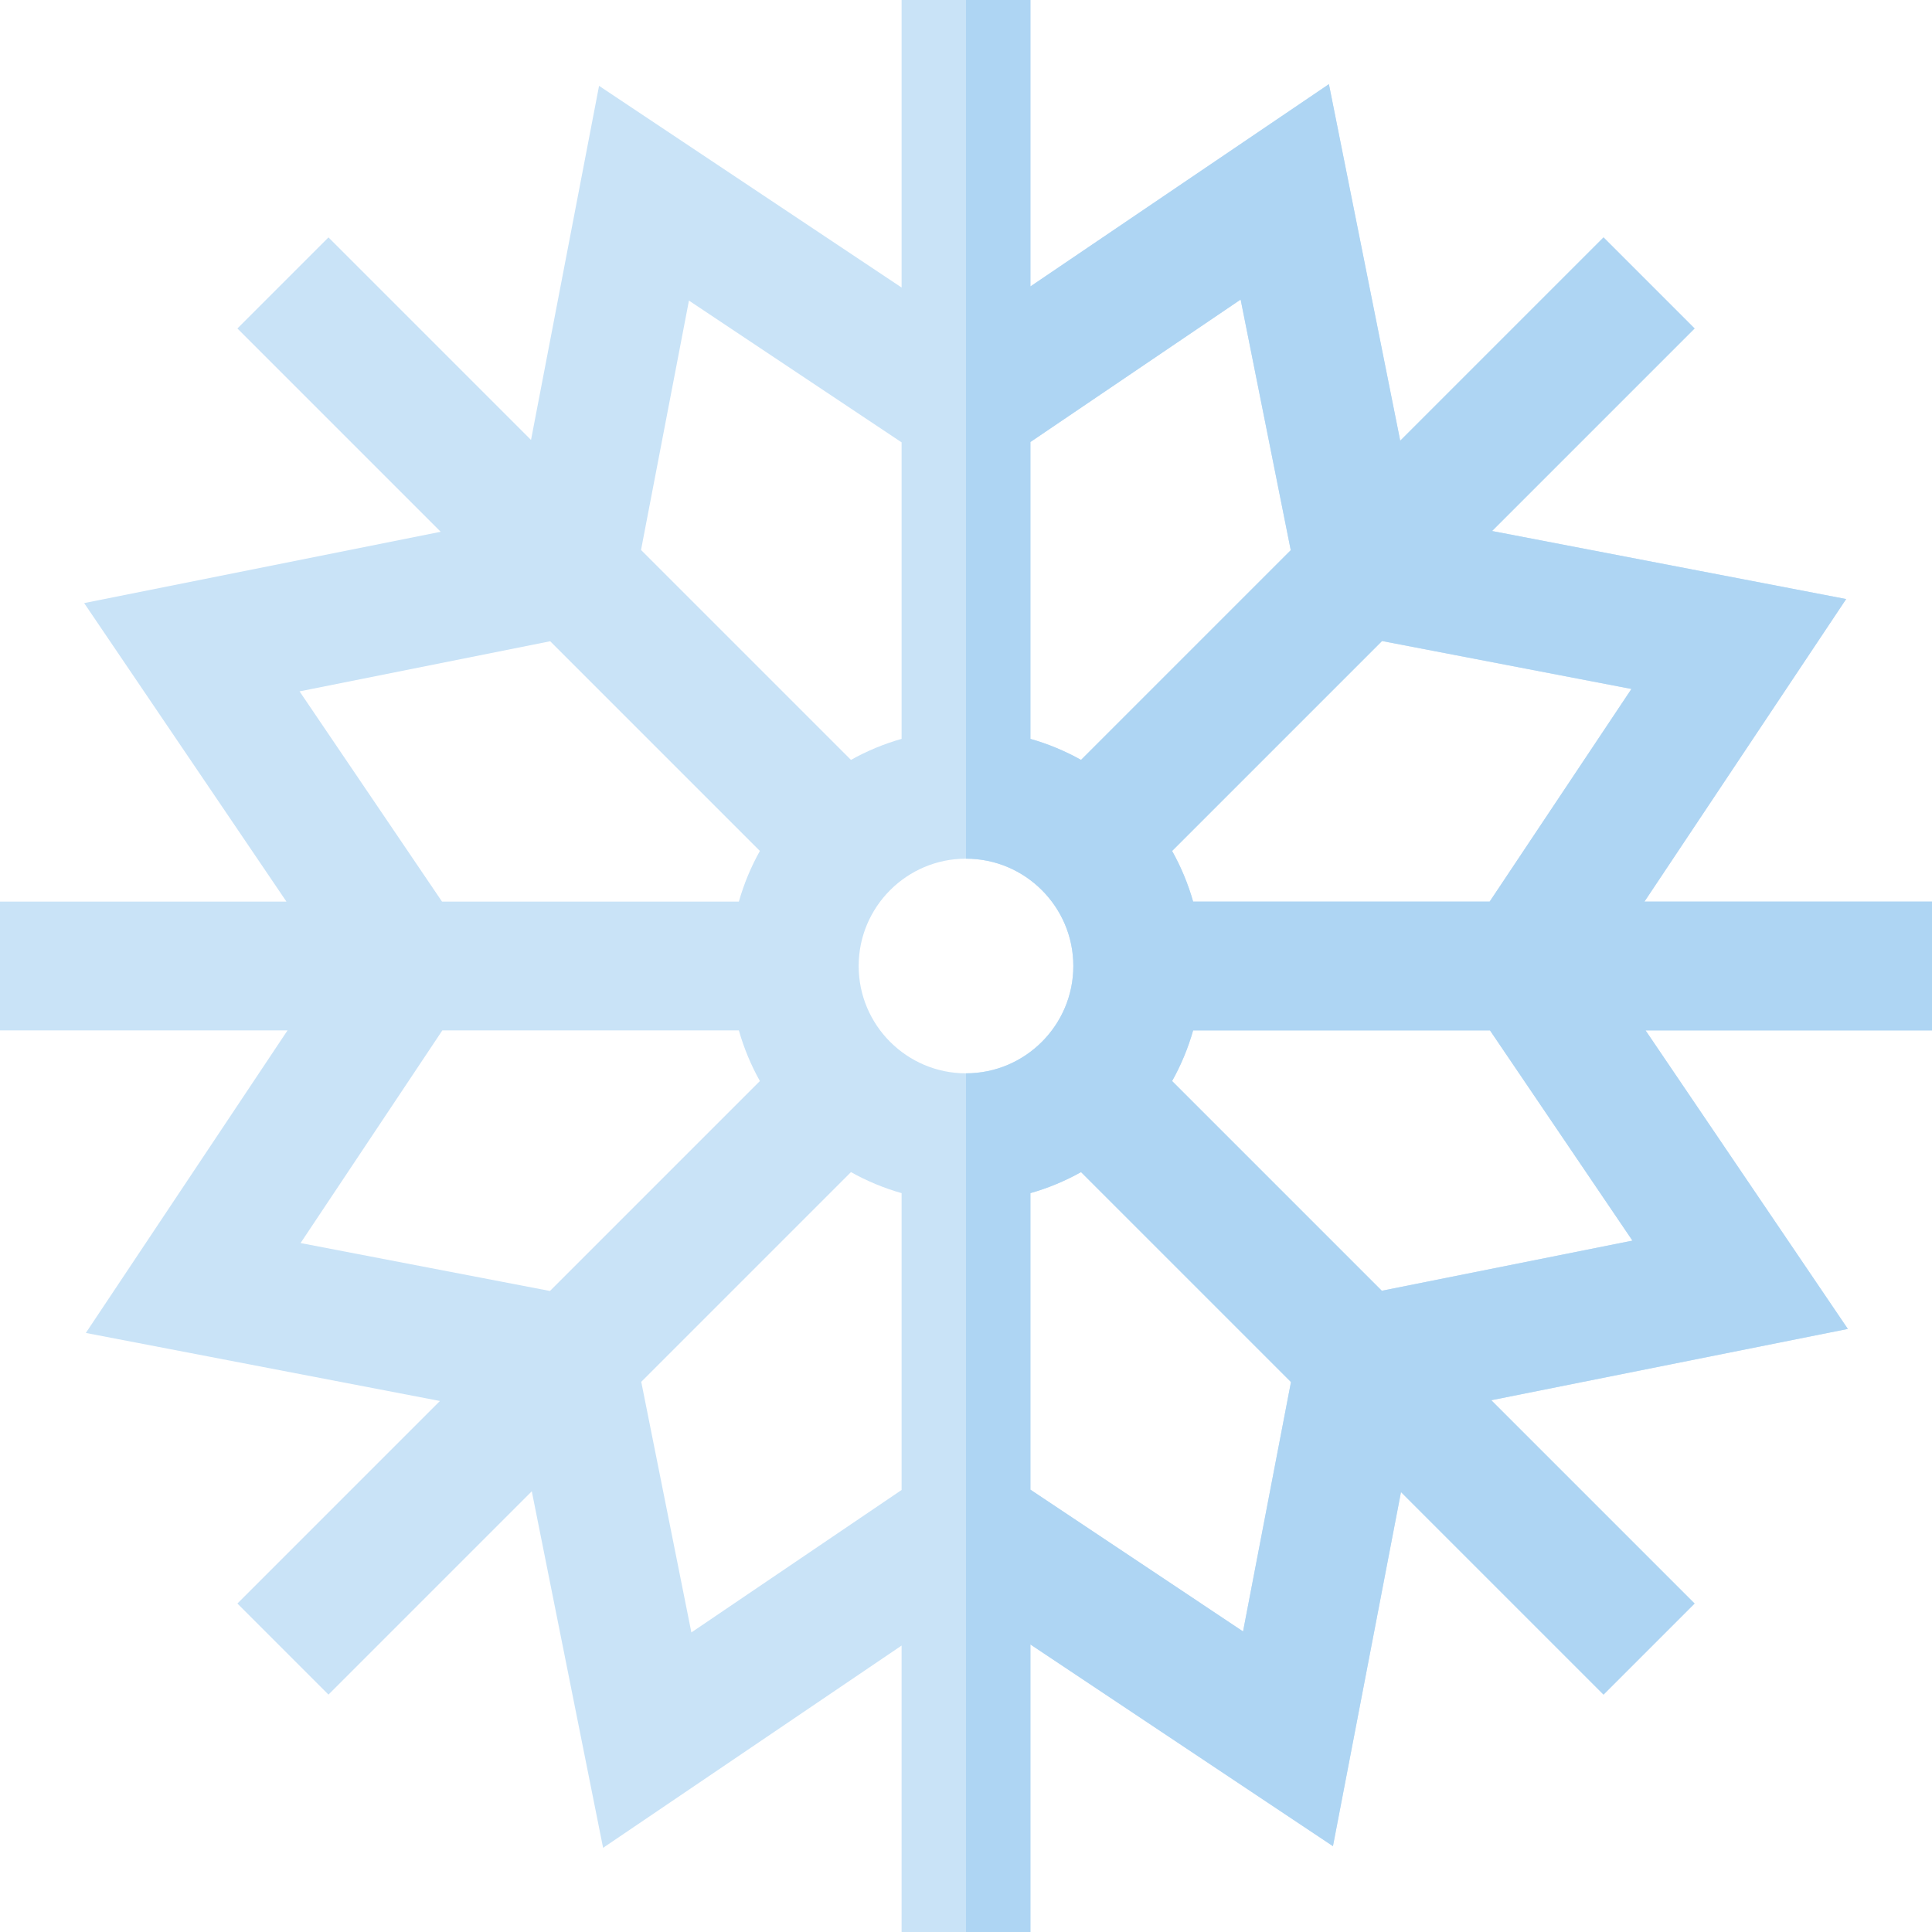 <?xml version="1.0" encoding="iso-8859-1"?>
<!-- Generator: Adobe Illustrator 19.0.0, SVG Export Plug-In . SVG Version: 6.00 Build 0)  -->
<svg version="1.1" id="Layer_1" xmlns="http://www.w3.org/2000/svg" xmlns:xlink="http://www.w3.org/1999/xlink" x="0px" y="0px"
	 viewBox="0 0 512 512" style="enable-background:new 0 0 512 512;" xml:space="preserve">
<path style="fill:#C9E3F7;" d="M512,238.933h-76.199l53.452-80.178l-93.84-18.031l53.675-53.675l-24.136-24.136l-53.881,53.881
	l-18.898-94.49l-79.105,53.604V0h-34.133v76.199l-80.178-53.452l-18.031,93.841L87.049,62.912L62.912,87.049l53.881,53.881
	l-94.49,18.898l53.605,79.105H0v34.133h76.199l-53.452,80.178l93.841,18.031l-53.675,53.675l24.136,24.136l53.881-53.881
	l18.898,94.49l79.105-53.604V512h34.133v-76.199l80.178,53.452l18.031-93.84l53.675,53.675l24.136-24.136l-53.881-53.881
	l94.49-18.898l-53.604-79.105H512V238.933z M394.777,238.933h-78.584c-1.341-4.723-3.219-9.219-5.571-13.419l55.635-55.635
	l66.09,12.7L394.777,238.933z M284.444,256c0,15.684-12.76,28.444-28.444,28.444s-28.444-12.76-28.444-28.444
	s12.76-28.444,28.444-28.444S284.444,240.316,284.444,256z M342.063,145.802l-55.577,55.577c-4.2-2.353-8.696-4.23-13.419-5.571
	v-78.667l55.712-37.754L342.063,145.802z M238.933,117.223v78.584c-4.723,1.341-9.219,3.219-13.419,5.571l-55.635-55.635l12.7-66.09
	L238.933,117.223z M145.802,169.937l55.577,55.577c-2.353,4.2-4.23,8.696-5.571,13.419h-78.667l-37.754-55.712L145.802,169.937z
	 M117.223,273.067h78.584c1.341,4.723,3.219,9.219,5.571,13.419l-55.635,55.635l-66.09-12.7L117.223,273.067z M169.937,366.198
	l55.577-55.577c4.2,2.353,8.696,4.23,13.419,5.571v78.667l-55.712,37.754L169.937,366.198z M329.422,432.348l-56.355-37.571v-78.584
	c4.723-1.341,9.219-3.219,13.419-5.571l55.635,55.635L329.422,432.348z M366.198,342.063l-55.577-55.577
	c2.353-4.2,4.23-8.696,5.571-13.419h78.667l37.754,55.712L366.198,342.063z"/>
<path style="fill:#AED5F3;" d="M512,238.933h-76.199l53.452-80.178l-93.84-18.031l53.675-53.675l-24.136-24.136l-53.881,53.881
	l-18.898-94.49l-79.105,53.604V0H256v227.556c15.684,0,28.444,12.76,28.444,28.444s-12.76,28.444-28.444,28.444V512h17.067v-76.199
	l80.178,53.452l18.031-93.84l53.675,53.675l24.136-24.136l-53.881-53.881l94.49-18.898l-53.604-79.105H512V238.933z
	 M366.258,169.879l66.09,12.7l-37.571,56.354h-78.584c-1.341-4.723-3.219-9.219-5.571-13.419L366.258,169.879z M273.067,195.807
	V117.14l55.712-37.754l13.284,66.416l-55.577,55.577C282.286,199.026,277.79,197.148,273.067,195.807z M329.422,432.348
	l-56.355-37.571v-78.584c4.723-1.341,9.219-3.219,13.419-5.571l55.635,55.635L329.422,432.348z M366.198,342.063l-55.577-55.577
	c2.353-4.2,4.23-8.696,5.571-13.419h78.667l37.754,55.712L366.198,342.063z"/>
<g>
</g>
<g>
</g>
<g>
</g>
<g>
</g>
<g>
</g>
<g>
</g>
<g>
</g>
<g>
</g>
<g>
</g>
<g>
</g>
<g>
</g>
<g>
</g>
<g>
</g>
<g>
</g>
<g>
</g>
</svg>
